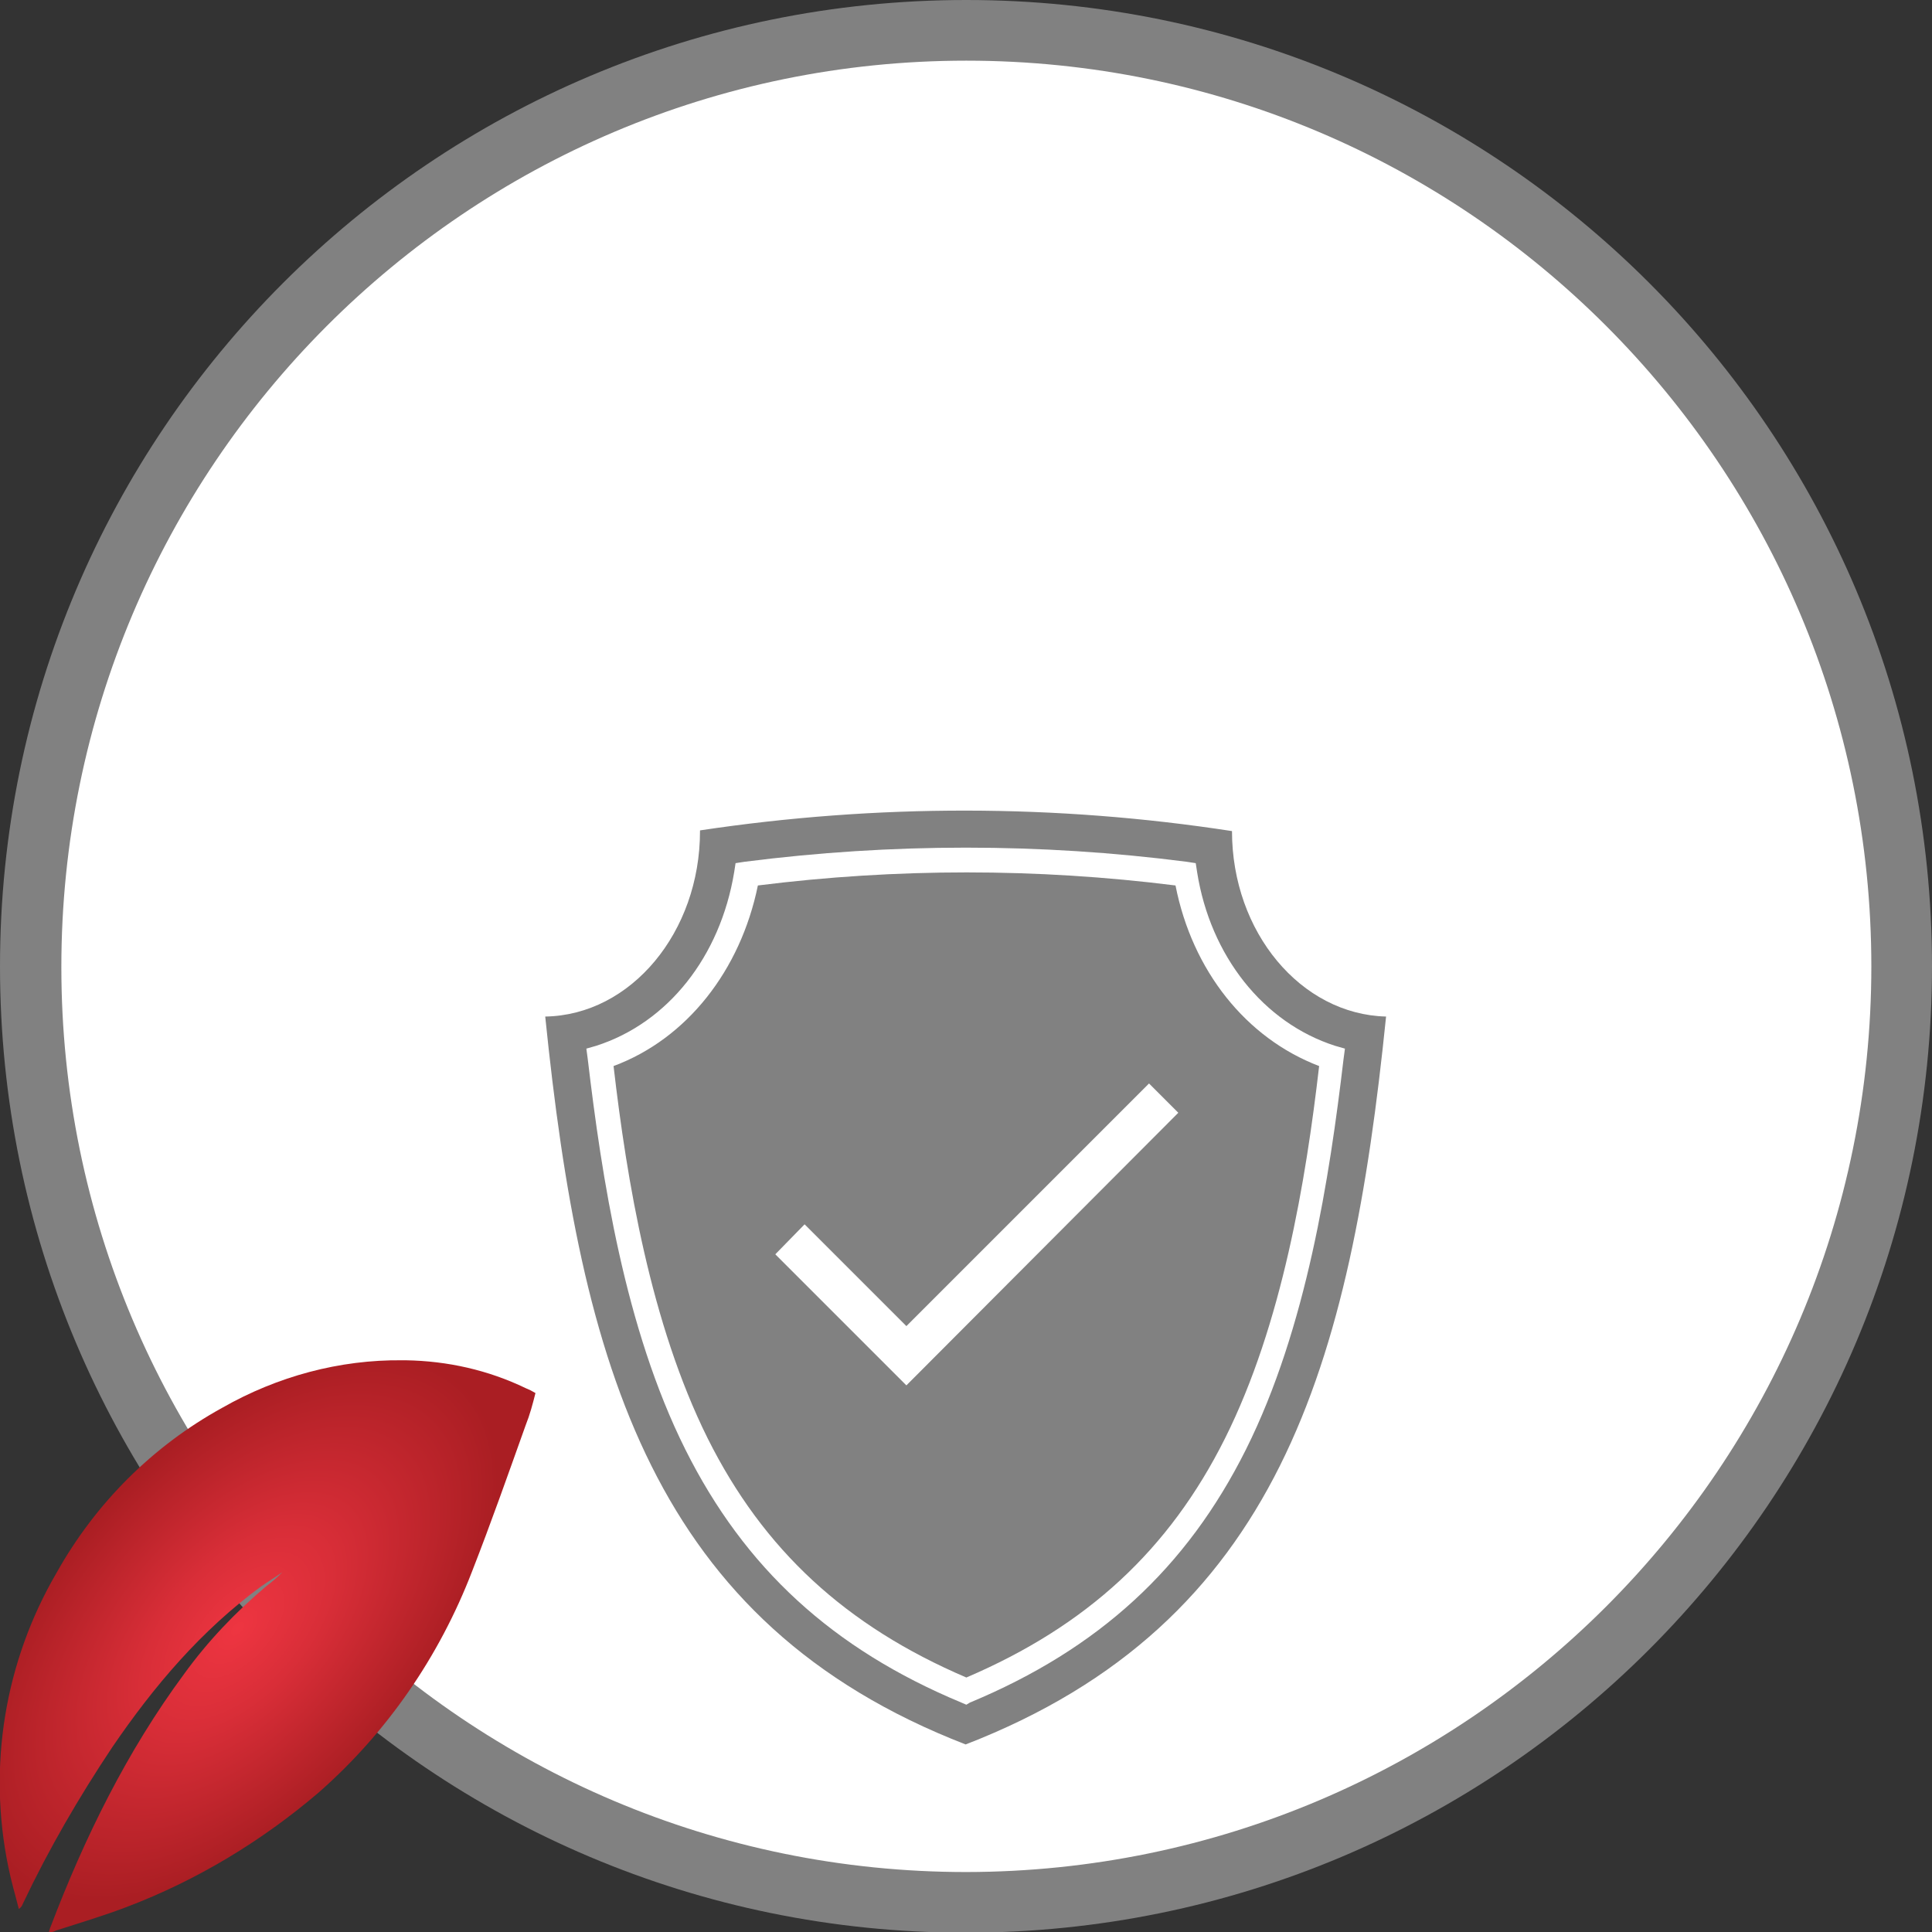 <?xml version="1.0" encoding="utf-8"?>
<!-- Generator: Adobe Illustrator 23.1.0, SVG Export Plug-In . SVG Version: 6.00 Build 0)  -->
<svg version="1.1" id="Layer_1" xmlns="http://www.w3.org/2000/svg" xmlns:xlink="http://www.w3.org/1999/xlink" x="0px" y="0px"
	 viewBox="0 0 277.1 277.1" style="enable-background:new 0 0 277.1 277.1;" xml:space="preserve">
<rect x="0" y="0" width="277.1" height="277.1" fill="#333333" stroke="none"/>
<style type="text/css">
	.st0{fill:#818181;}
	.st1{fill:#FFFFFF;}
	.st2{clip-path:url(#SVGID_2_);}
	.st3{fill:url(#SVGID_3_);}
</style>
<title>Asset 8</title>
<g>
	<g id="Layer_1-2">
		<path class="st0" d="M277.1,138.6c0,76.5-62,138.6-138.6,138.6S0,215.1,0,138.6S62,0,138.6,0c0,0,0,0,0,0
			C215.1,0,277.1,62,277.1,138.6"/>
		<path class="st1" d="M268.4,138.6c0,71.7-58.1,129.8-129.8,129.9c-71.7,0-129.8-58.1-129.8-129.8S66.9,8.7,138.6,8.7c0,0,0,0,0,0
			C210.3,8.7,268.4,66.9,268.4,138.6"/>
		<g>
			<defs>
				<path id="SVGID_1_" d="M31.9,201.9c-10,5.5-18.2,13.7-23.8,23.7c-7.4,12.7-9.9,27.7-6.9,42.2c0.4,2,1,4,1.5,6
					c0.3-0.2,0.5-0.5,0.6-0.8c3.7-7.8,8-15.2,12.8-22.4c6-8.8,12.8-16.8,21.4-23.1c1-0.7,2-1.3,3-2c-0.7,0.7-1.5,1.4-2.3,2
					c-4.4,3.7-8.4,7.9-11.8,12.6c-8.2,11.1-14.3,23.5-19.2,36.4c-0.1,0.2-0.1,0.4-0.2,0.7c0.4-0.1,0.7-0.1,1-0.3
					c3.4-1.1,6.8-2.1,10.2-3.4c10-3.8,19.3-9.4,27.5-16.4c9.8-8.6,17.3-19.5,22-31.7c2.7-6.9,5.2-14,7.7-21c0.6-1.5,1-3,1.4-4.6
					c-0.5-0.3-0.9-0.5-1.4-0.7c-5.4-2.6-11.2-3.9-17.2-4h-0.5C48.7,195,39.8,197.4,31.9,201.9"/>
			</defs>
			<clipPath id="SVGID_2_">
				<use xlink:href="#SVGID_1_"  style="overflow:visible;"/>
			</clipPath>
			<g class="st2">
				
					<radialGradient id="SVGID_3_" cx="-2116.095" cy="-1183.948" r="0.64" gradientTransform="matrix(50.002 -54.51 29.602 27.154 140891.359 -82966.727)" gradientUnits="userSpaceOnUse">
					<stop  offset="0" style="stop-color:#EE3541"/>
					<stop  offset="0.36" style="stop-color:#D92E38"/>
					<stop  offset="1" style="stop-color:#AA1E23"/>
				</radialGradient>
				<polygon class="st3" points="-42.6,239.6 34.2,155.8 117.8,232.5 41,316.3 				"/>
			</g>
		</g>
		<path class="st0" d="M176.7,119.2L176.7,119.2c-25.3-3.9-51-3.9-76.3-0.1v0.1c0,14.5-9.9,26.4-22.2,26.6
			c5.1,50,15.4,87,60.3,104.4c44.9-17.4,55.2-54.4,60.3-104.4C186.6,145.5,176.7,133.7,176.7,119.2z"/>
		<path class="st1" d="M138.6,244.5l-0.7-0.3c-18.5-7.7-31.1-19.3-39.6-36.3c-8.7-17.4-12-39.1-14-56l-0.2-1.5l1.4-0.4
			c10.3-3.3,17.8-12.8,19.8-24.9l0.2-1.3l1.3-0.2c21.1-2.7,42.4-2.7,63.4,0l1.3,0.2l0.2,1.3c1.9,12,9.5,21.6,19.8,24.9l1.4,0.4
			l-0.2,1.5c-2,16.9-5.3,38.6-14,56c-8.5,17-21.1,28.6-39.6,36.3L138.6,244.5z M88,152.9c1.9,16.4,5.3,36.9,13.5,53.4
			c8,16,19.8,26.9,37.1,34.3c17.3-7.4,29.1-18.3,37.1-34.3c8.2-16.4,11.6-37,13.5-53.4c-10.5-4-18.2-13.7-20.6-25.9
			c-19.9-2.5-40-2.5-59.9,0C106.2,139.2,98.5,149,88,152.9z"/>
		<polygon class="st1" points="130,198.7 111.2,179.9 115.4,175.6 130,190.2 164.8,155.4 169,159.6 		"/>
	</g>
</g>
</svg>
